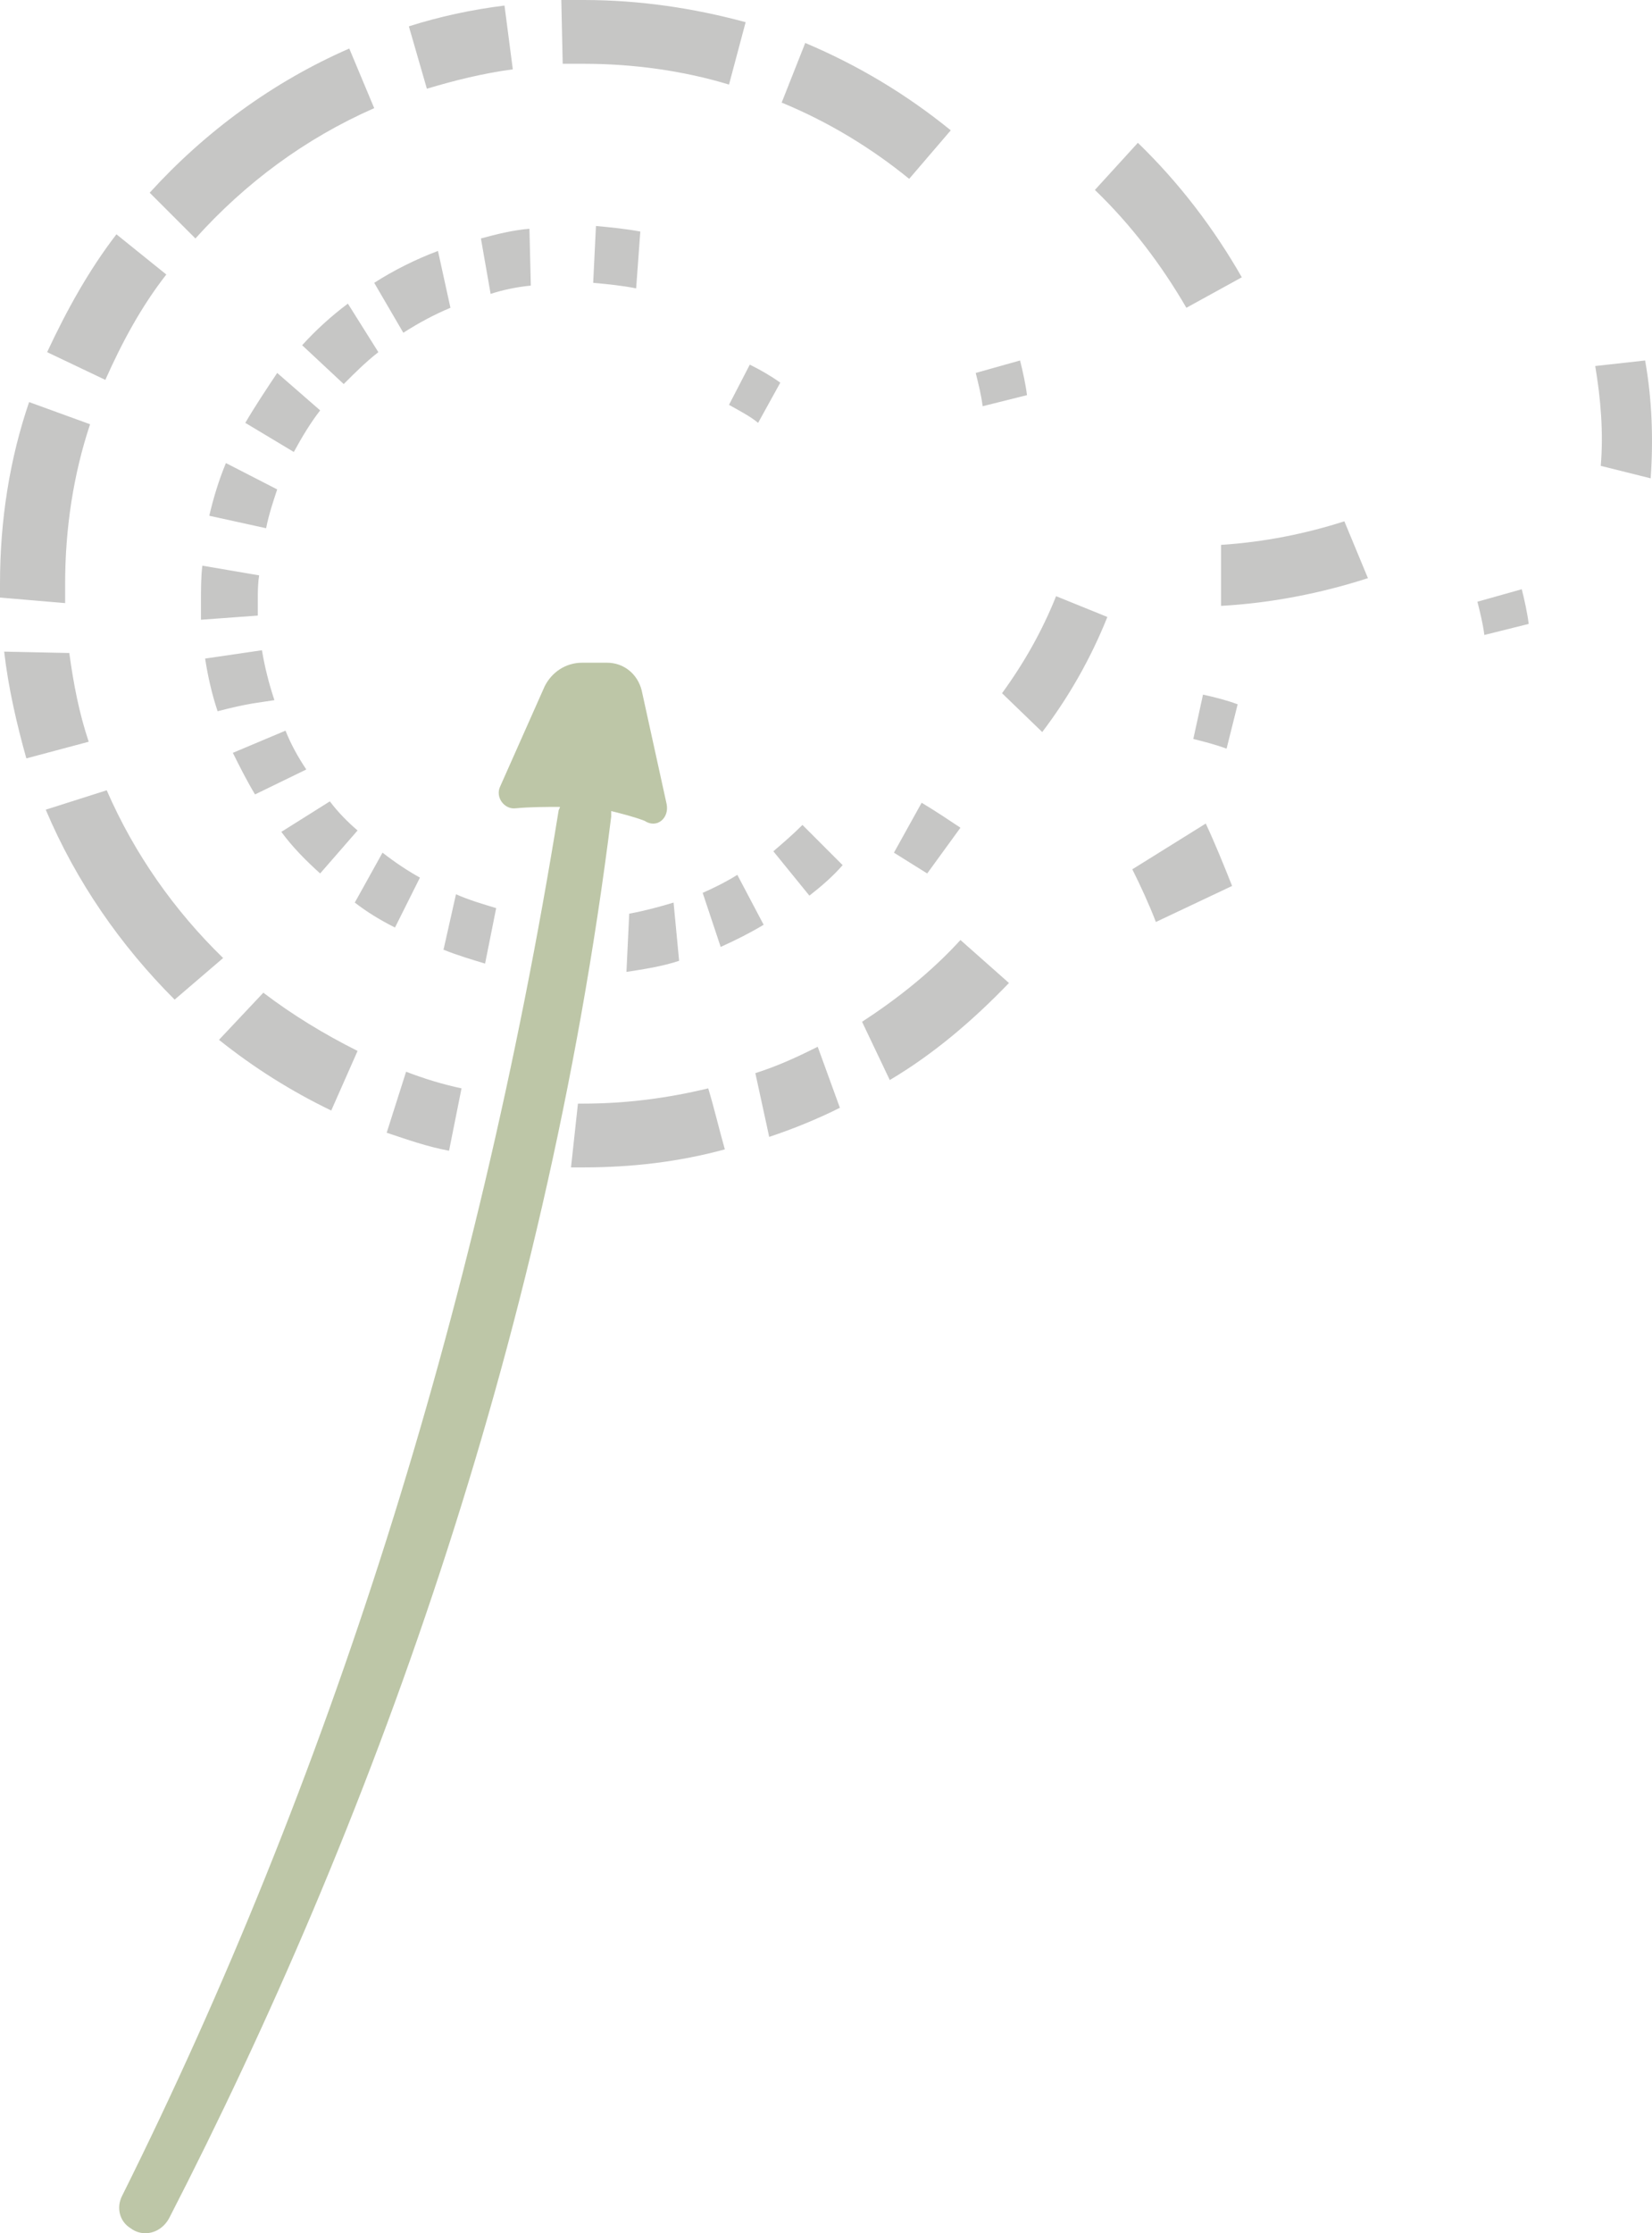 <svg version="1.1" id="图层_1" x="0px" y="0px" width="369.488px" height="499.307px" viewBox="0 0 369.488 499.307" enable-background="new 0 0 369.488 499.307" xml:space="preserve" xmlns:xml="http://www.w3.org/XML/1998/namespace" xmlns="http://www.w3.org/2000/svg" xmlns:xlink="http://www.w3.org/1999/xlink">
  <g>
    <path id="XMLID_28_" fill="#BDC6A7" d="M149.102,179.789l-5.58-25.418c-0.931-3.72-4.03-6.2-7.75-6.2h-5.58
		c-3.72,0-6.819,2.17-8.37,5.27l-9.919,22.318c-1.24,2.48,0.93,5.27,3.41,4.96c3.41-0.31,6.511-0.31,9.919-0.31
		c0,0.31-0.311,0.62-0.311,0.93c-18.289,113.145-51.457,216.987-97.645,309.672c-1.24,2.479-0.62,5.579,1.86,7.129
		c2.79,2.17,6.82,1.24,8.68-2.169c44.637-86.795,84.005-194.049,98.884-313.392c0-0.31,0-0.93,0-1.24
		c2.479,0.62,4.959,1.24,7.439,2.17C146.932,185.369,149.722,182.889,149.102,179.789z" class="color c1"/>
    <path fill="#C6C6C5" d="M125.542,0c1.551,0,3.41,0,4.961,0c12.709,0,24.797,1.86,36.268,4.96l-3.721,13.949
		c-10.229-3.1-21.389-4.649-32.547-4.649c-1.551,0-3.101,0-4.65,0L125.542,0z M95.476,19.839c6.199-1.86,12.399-3.41,19.219-4.34
		l-1.86-14.259c-7.44,0.93-14.569,2.479-21.389,4.65L95.476,19.839z M43.708,53.317c11.159-12.399,24.488-22.319,39.988-29.138
		l-5.58-13.329c-17.049,7.439-32.238,18.599-44.637,32.238L43.708,53.317z M23.56,84.935c3.72-8.37,8.06-16.429,13.639-23.559
		l-11.159-8.99c-6.2,8.06-11.159,17.049-15.499,26.349L23.56,84.935z M14.569,134.842c0-1.55,0-2.79,0-4.34
		c0-12.399,1.86-24.488,5.58-35.647l-13.639-4.96C2.17,102.604,0,116.244,0,130.502c0,0.93,0,2.17,0,3.1L14.569,134.842z
		 M19.839,165.84c-2.17-6.509-3.41-13.019-4.34-19.839l-14.569-0.31c0.93,8.06,2.79,16.119,4.959,23.868L19.839,165.84z
		 M49.908,214.197c-10.85-10.54-19.839-23.249-26.039-37.508l-13.639,4.34c6.82,16.119,16.739,30.378,28.828,42.467L49.908,214.197z
		 M79.976,234.966c-7.439-3.72-14.569-8.06-21.079-13.019l-9.919,10.539c7.75,6.2,16.119,11.47,25.108,15.809L79.976,234.966z
		 M172.04,254.185c5.58-1.859,10.85-4.029,15.81-6.509l-4.959-13.639c-4.341,2.17-8.989,4.339-13.949,5.89L172.04,254.185z
		 M212.648,29.138c-9.92-8.06-20.77-14.569-32.548-19.529l-5.271,13.329c10.542,4.34,20.15,10.229,28.52,17.049L212.648,29.138z
		 M103.225,243.335c-4.34-0.93-8.37-2.17-12.399-3.72l-4.34,13.639c4.65,1.55,8.99,3.101,13.949,4.03L103.225,243.335z
		 M214.818,210.167c-6.51,7.129-13.949,13.019-22.009,18.289l6.2,13.02c9.919-5.89,18.598-13.329,26.658-21.699L214.818,210.167z
		 M158.4,243.335c-8.989,2.17-18.289,3.41-27.897,3.41c-0.311,0-0.93,0-1.24,0l-1.551,14.259c0.931,0,1.861,0,2.791,0
		c10.849,0,21.389-1.239,31.617-4.028C160.88,252.635,159.642,247.365,158.4,243.335z M54.868,94.544l10.85,6.509
		c1.86-3.41,3.72-6.509,5.89-9.299l-9.609-8.37C59.518,87.105,57.038,90.825,54.868,94.544z M59.518,118.103
		c0.62-3.1,1.55-5.89,2.48-8.68l-11.47-5.89c-1.55,3.72-2.79,7.75-3.72,11.779L59.518,118.103z M90.206,74.396
		c3.41-2.17,6.82-4.03,10.54-5.58l-2.79-12.709c-4.959,1.86-9.919,4.34-14.259,7.13L90.206,74.396z M132.673,63.236
		c3.41,0.31,6.509,0.62,9.609,1.24l0.93-12.709c-3.41-0.62-6.51-0.93-9.92-1.24L132.673,63.236z M73.776,179.169l-10.85,6.819
		c2.48,3.41,5.58,6.51,8.68,9.299l8.369-9.609C77.807,183.819,75.637,181.649,73.776,179.169z M109.733,65.716
		c2.79-0.93,5.89-1.55,8.99-1.86l-0.31-12.709c-3.72,0.31-7.439,1.24-10.85,2.17L109.733,65.716z M57.658,134.222
		c0-1.859,0-3.72,0.31-5.58l-12.709-2.169c-0.31,2.479-0.31,5.27-0.31,8.059c0,1.55,0,2.79,0,4.03l12.709-0.93
		C57.658,136.392,57.658,135.462,57.658,134.222z M61.376,156.541c-1.24-3.72-2.17-7.439-2.79-11.159l-12.709,1.86
		c0.62,4.03,1.55,8.06,2.79,11.779C55.797,157.161,57.658,157.161,61.376,156.541z M76.875,85.865c2.48-2.48,4.959-4.959,7.75-7.129
		l-6.819-10.85c-3.72,2.79-7.13,5.89-10.229,9.3L76.875,85.865z M164.911,195.598c-2.48,1.55-4.959,2.79-7.75,4.03l4.029,12.089
		c3.41-1.55,6.51-3.1,9.609-4.959L164.911,195.598z M179.479,184.439c-2.17,2.17-4.34,4.03-6.51,5.89l8.06,9.919
		c2.79-2.17,5.271-4.34,7.439-6.82L179.479,184.439z M150.651,201.798c-3.1,0.93-6.509,1.86-9.919,2.48l-0.62,13.019
		c4.03-0.62,8.061-1.24,11.779-2.48L150.651,201.798z M93.924,196.218c-2.79-1.55-5.58-3.41-8.369-5.58l-6.2,11.159
		c2.79,2.17,5.89,4.03,8.989,5.58L93.924,196.218z M110.975,203.038c-3.1-0.93-6.2-1.86-8.99-3.1l-2.79,12.399
		c3.1,1.24,6.199,2.17,9.299,3.1L110.975,203.038z M68.506,172.04c-1.86-2.79-3.41-5.58-4.649-8.679l-11.779,4.959
		c1.55,3.1,3.1,6.2,4.959,9.299L68.506,172.04z M277.744,61.996c-6.199-10.849-13.949-21.079-23.248-30.068l-9.609,10.539
		c8.061,7.75,14.879,16.739,20.459,26.349L277.744,61.996z M236.207,133.292c-3.1,7.75-7.129,14.879-12.09,21.699l8.99,8.679
		c5.891-7.749,10.85-16.429,14.568-25.728L236.207,133.292z M300.683,116.553c-8.68,2.79-17.979,4.65-27.588,5.271v13.639
		c11.158-0.62,22.318-2.79,32.857-6.2L300.683,116.553z M199.939,190.639c2.479,1.55,4.959,3.1,7.439,4.649l7.438-10.229
		c-2.79-1.86-5.58-3.72-8.68-5.58L199.939,190.639z M253.255,194.358c1.861,3.72,3.721,7.75,5.271,11.779l17.049-8.06
		c-1.859-4.65-3.721-9.299-5.891-13.949L253.255,194.358z M163.05,90.515c2.171,1.24,4.65,2.48,6.511,4.03l4.959-8.99
		c-2.17-1.55-4.34-2.79-6.819-4.03L163.05,90.515z M266.896,165.22c2.479,0.62,4.959,1.24,7.439,2.17l2.479-9.919
		c-2.479-0.93-4.961-1.55-7.748-2.17L266.896,165.22z M330.441,134.532c0.619,2.479,1.24,4.96,1.551,7.44l9.918-2.48
		c-0.311-2.48-0.93-5.27-1.549-7.75L330.441,134.532z M356.791,81.835c1.238,7.439,1.859,14.879,1.238,22.319l11.16,2.79
		c0.619-8.679,0.311-17.669-1.24-26.348L356.791,81.835z M218.229,83.385c0.619,2.48,1.239,4.96,1.549,7.44l9.921-2.48
		c-0.312-2.479-0.931-5.27-1.551-7.75L218.229,83.385z" class="color c2"/>
  </g>
</svg>